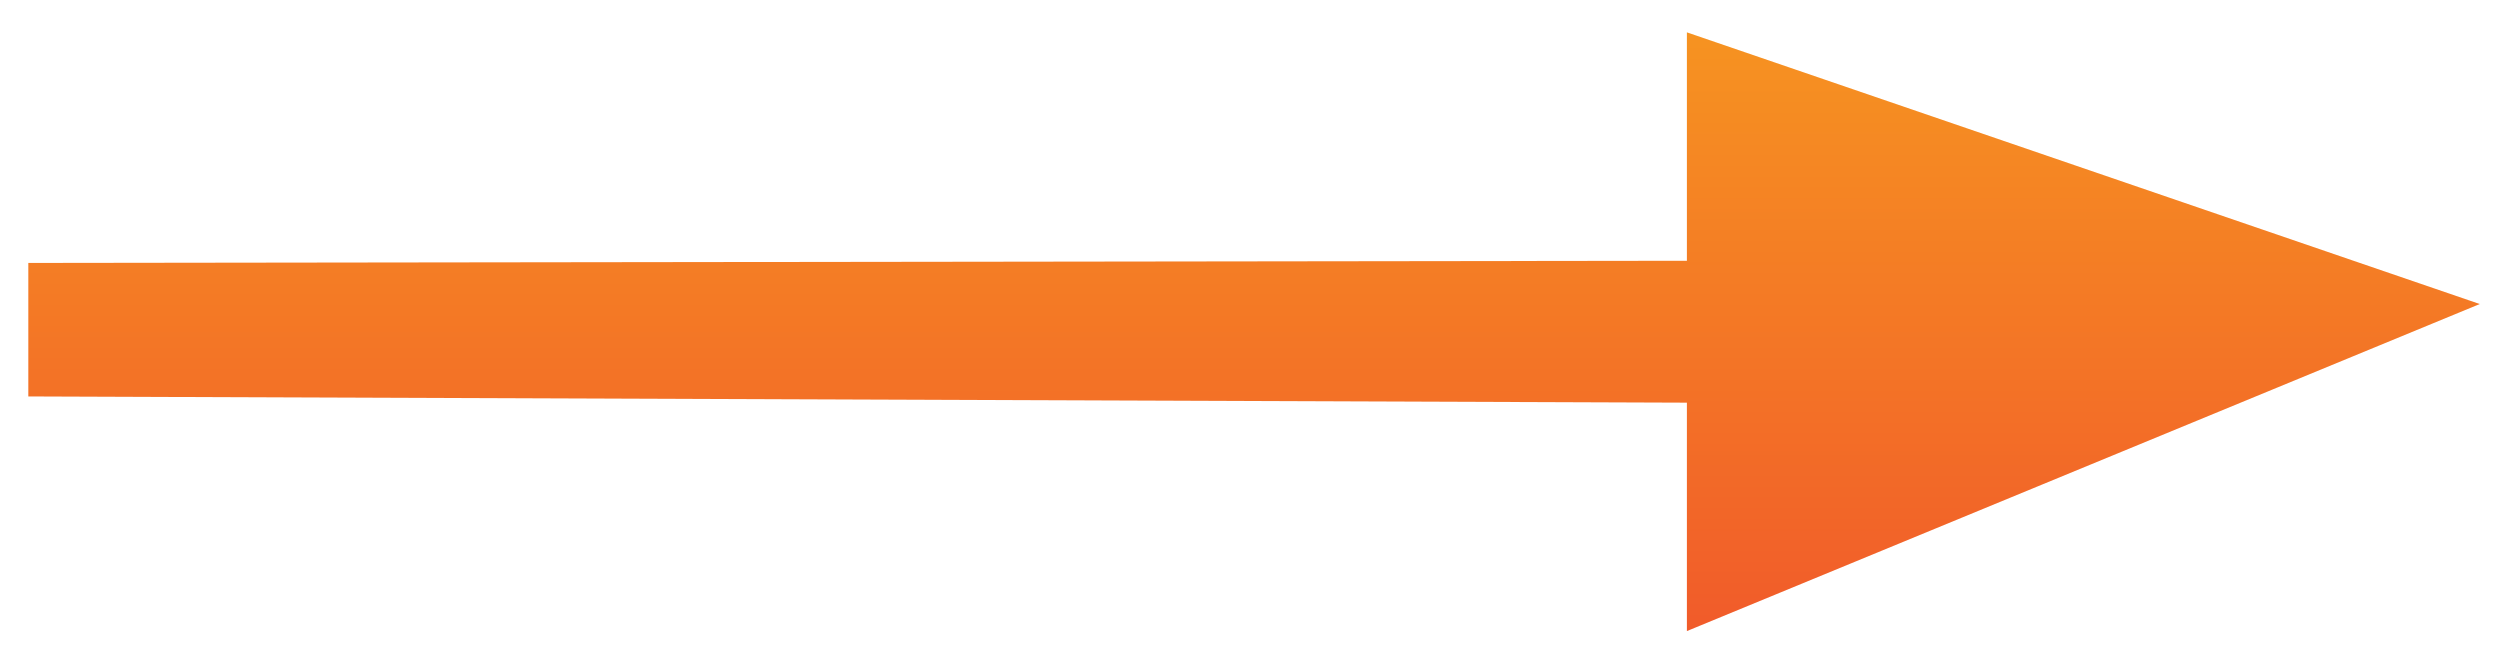 <?xml version="1.0" encoding="utf-8"?>
<!-- Generator: Adobe Illustrator 16.0.0, SVG Export Plug-In . SVG Version: 6.00 Build 0)  -->
<!DOCTYPE svg PUBLIC "-//W3C//DTD SVG 1.1//EN" "http://www.w3.org/Graphics/SVG/1.1/DTD/svg11.dtd">
<svg version="1.1" id="Layer_1" xmlns="http://www.w3.org/2000/svg" xmlns:xlink="http://www.w3.org/1999/xlink" x="0px" y="0px"
	 width="835.135px" height="221.622px" viewBox="0 0 835.135 221.622" enable-background="new 0 0 835.135 221.622"
	 xml:space="preserve">
<linearGradient id="SVGID_1_" gradientUnits="userSpaceOnUse" x1="418.919" y1="210.81" x2="418.919" y2="10.812">
	<stop  offset="0" style="stop-color:#F15B2A"/>
	<stop  offset="1" style="stop-color:#F69321"/>
</linearGradient>
<polygon fill="url(#SVGID_1_)" points="828.378,101.562 563.514,10.811 563.514,87.111 9.459,87.838 9.459,132.433 563.514,134.51 
	563.514,210.811 "/>
</svg>
